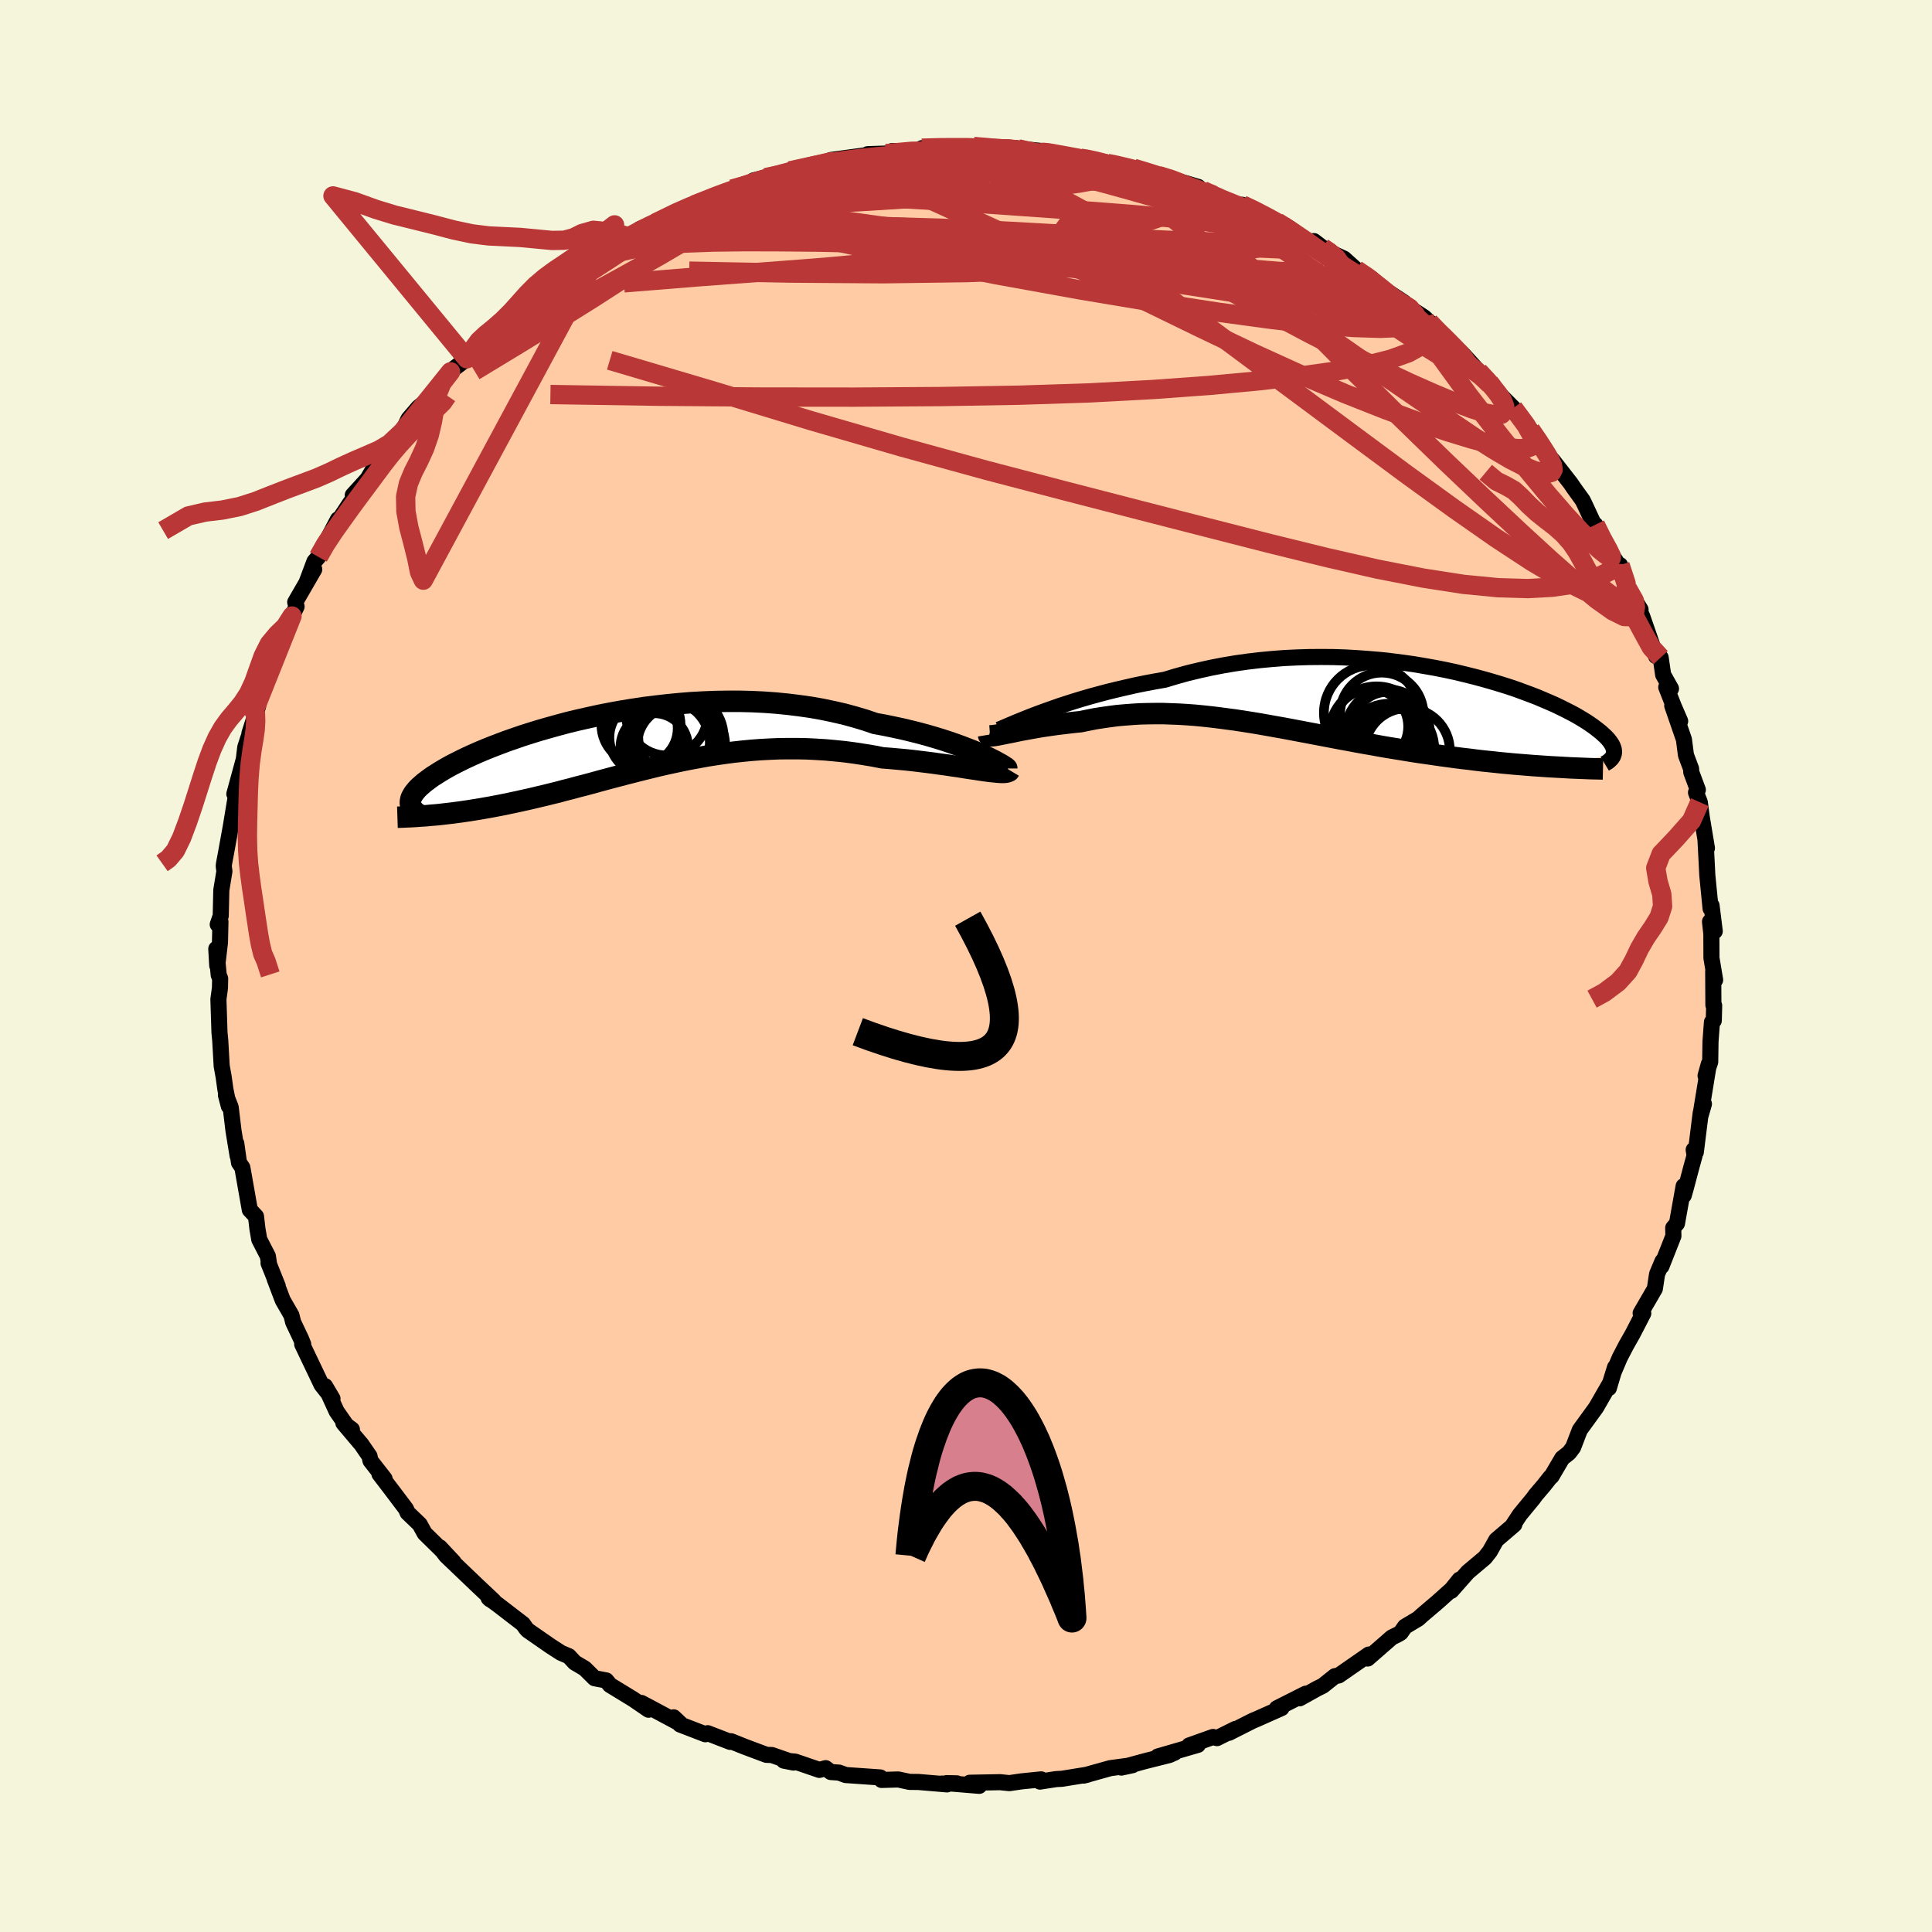 
  <svg viewBox="-100 -100 200 200" xmlns="http://www.w3.org/2000/svg" width="500" height="500" id="face-svg">
    <defs>
      <clipPath id="leftEyeClipPath">
        <polyline points="37.26,1.41 36.76,1.18 36.21,0.95 35.62,0.72 35,0.48 34.34,0.24 33.64,0 32.91,-0.24 32.15,-0.47 31.36,-0.7 30.54,-0.92 29.7,-1.13 28.82,-1.34 27.93,-1.53 27.01,-1.72 26.07,-1.89 25.04,-2.24 23.97,-2.56 22.87,-2.86 21.74,-3.12 20.59,-3.36 19.41,-3.57 18.21,-3.74 17,-3.89 15.77,-4.01 14.53,-4.1 13.28,-4.16 12.03,-4.19 10.77,-4.19 9.51,-4.17 8.25,-4.12 7,-4.05 5.76,-3.95 4.53,-3.83 3.31,-3.69 2.11,-3.54 0.92,-3.36 -0.24,-3.17 -1.39,-2.96 -2.51,-2.74 -3.6,-2.5 -4.67,-2.26 -5.71,-2.01 -6.72,-1.74 -7.69,-1.47 -8.64,-1.2 -9.55,-0.92 -10.43,-0.64 -11.27,-0.35 -12.08,-0.07 -12.85,0.22 -13.58,0.5 -14.28,0.78 -14.95,1.06 -15.58,1.34 -16.17,1.61 -16.73,1.88 -17.25,2.14 -17.74,2.39 -18.2,2.64 -18.63,2.89 -19.03,3.13 -19.39,3.36 -19.74,3.58 -20.05,3.8 -20.34,4.02 -20.61,4.22 -20.85,4.43 -21.07,4.62 -21.27,4.81 -21.44,5 -21.59,5.18 -21.72,5.35 -21.82,5.52 -21.91,5.68 -21.98,5.83 -22.02,5.98 -22.05,6.13 -22.06,6.27 -22.06,6.41 -19.88,7.6 -19.48,7.57 -19.06,7.53 -18.64,7.48 -18.21,7.43 -17.76,7.38 -17.31,7.32 -16.85,7.26 -16.38,7.19 -15.9,7.12 -15.41,7.04 -14.91,6.96 -14.4,6.87 -13.88,6.78 -13.35,6.68 -12.82,6.58 -12.27,6.47 -11.7,6.35 -11.13,6.23 -10.54,6.1 -9.95,5.97 -9.34,5.83 -8.72,5.68 -8.08,5.53 -7.44,5.37 -6.78,5.21 -6.12,5.03 -5.44,4.86 -4.75,4.67 -4.04,4.49 -3.33,4.3 -2.61,4.1 -1.87,3.9 -1.12,3.7 -0.36,3.5 0.41,3.3 1.19,3.1 1.98,2.9 2.79,2.7 3.6,2.5 4.43,2.31 5.27,2.13 6.11,1.95 6.97,1.78 7.84,1.62 8.72,1.46 9.61,1.32 10.51,1.19 11.42,1.07 12.34,0.97 13.27,0.88 14.21,0.81 15.15,0.76 16.1,0.72 17.06,0.71 18.02,0.71 18.99,0.73 19.97,0.78 20.95,0.84 21.93,0.93 22.91,1.03 23.89,1.16 24.87,1.31 25.84,1.47 26.81,1.66 27.6,1.72 28.38,1.79 29.15,1.86 29.9,1.94 30.65,2.03 31.38,2.12 32.09,2.21 32.79,2.31 33.47,2.4 34.13,2.5 34.76,2.59 35.37,2.69 35.96,2.78 36.51,2.86 37.03,2.94" />
      </clipPath>
      <clipPath id="rightEyeClipPath">
        <polyline points="-33.79,1.44 -33.13,1.2 -32.42,0.95 -31.69,0.69 -30.92,0.44 -30.11,0.18 -29.28,-0.07 -28.42,-0.32 -27.54,-0.56 -26.63,-0.8 -25.69,-1.03 -24.74,-1.25 -23.77,-1.47 -22.78,-1.67 -21.77,-1.86 -20.75,-2.04 -19.59,-2.39 -18.4,-2.72 -17.19,-3.01 -15.97,-3.28 -14.73,-3.52 -13.48,-3.73 -12.22,-3.91 -10.95,-4.06 -9.68,-4.18 -8.4,-4.28 -7.13,-4.34 -5.86,-4.38 -4.6,-4.39 -3.34,-4.38 -2.1,-4.34 -0.87,-4.27 0.35,-4.18 1.55,-4.08 2.72,-3.95 3.88,-3.8 5.02,-3.64 6.13,-3.45 7.21,-3.26 8.27,-3.05 9.3,-2.83 10.29,-2.59 11.26,-2.35 12.19,-2.1 13.1,-1.84 13.97,-1.58 14.8,-1.32 15.6,-1.05 16.36,-0.77 17.09,-0.5 17.79,-0.23 18.45,0.05 19.08,0.32 19.67,0.58 20.23,0.85 20.75,1.11 21.24,1.36 21.71,1.61 22.14,1.86 22.54,2.1 22.91,2.33 23.25,2.56 23.57,2.78 23.86,3 24.13,3.21 24.38,3.41 24.6,3.61 24.81,3.8 24.99,3.98 25.15,4.16 25.29,4.34 25.41,4.51 25.51,4.67 25.59,4.82 25.65,4.98 25.7,5.12 25.72,5.26 25.74,5.4 25.73,5.53 25.71,5.65 19.64,7 19.07,6.97 18.5,6.93 17.92,6.89 17.32,6.85 16.71,6.8 16.09,6.75 15.46,6.7 14.82,6.64 14.17,6.58 13.51,6.51 12.84,6.44 12.16,6.37 11.47,6.29 10.78,6.2 10.07,6.12 9.35,6.03 8.62,5.93 7.87,5.83 7.12,5.72 6.36,5.61 5.58,5.5 4.8,5.38 4.01,5.25 3.21,5.12 2.4,4.99 1.59,4.85 0.77,4.7 -0.05,4.56 -0.88,4.41 -1.71,4.25 -2.55,4.1 -3.39,3.94 -4.23,3.78 -5.07,3.62 -5.91,3.46 -6.76,3.3 -7.6,3.14 -8.45,2.98 -9.3,2.83 -10.14,2.68 -10.98,2.53 -11.83,2.39 -12.67,2.26 -13.51,2.13 -14.35,2.02 -15.18,1.91 -16.01,1.81 -16.84,1.72 -17.67,1.64 -18.49,1.58 -19.31,1.53 -20.13,1.5 -20.94,1.47 -21.74,1.47 -22.55,1.48 -23.34,1.5 -24.14,1.55 -24.92,1.61 -25.71,1.68 -26.48,1.78 -27.25,1.89 -28.01,2.01 -28.76,2.16 -29.5,2.31 -30.11,2.37 -30.72,2.44 -31.31,2.51 -31.89,2.58 -32.46,2.66 -33.01,2.74 -33.55,2.82 -34.07,2.91 -34.58,3 -35.06,3.09 -35.52,3.17 -35.97,3.26 -36.39,3.35 -36.78,3.43 -37.15,3.5" />
      </clipPath>
      <filter id="fuzzy">
        <feTurbulence id="turbulence" baseFrequency="0.05" numOctaves="3" type="noise" result="noise" />
        <feDisplacementMap in="SourceGraphic" in2="noise" scale="2" />
      </filter>
      <linearGradient id="rainbowGradient" x1="0%" y1="0%" x2="100%" y2="0%">
        <stop offset="0%" style="stop-color: rgb(128, 128, 128); stop-opacity: 1" />
        <stop offset="50%" style="stop-color: rgb(50, 205, 50); stop-opacity: 1" />
        <stop offset="100%" style="stop-color: rgb(220, 20, 60); stop-opacity: 1" />
      </linearGradient>
    </defs>
    <rect x="-100" y="-100" width="100%" height="100%" fill="rgb(245, 245, 220)" />
    <polyline id="faceContour" points="77.55,1.44 77.35,0.54 77.37,4.04 77.45,4.1 77.41,5.65 77.22,5.81 77.07,7.84 77.04,9.93 76.56,11.36 76.9,10.14 76.01,15.59 76.39,14.28 76.06,15.18 75.55,19.27 75.33,19.03 75.42,19.63 75.08,20.86 74.48,23.12 74.3,23.75 74.29,22.79 73.6,26.65 73.21,27.11 73.23,27.95 71.99,31.09 72.1,30.56 71.54,31.89 71.31,33.41 69.84,35.94 70.11,35.96 69.01,38.09 68.34,39.27 67.68,40.54 67,42.14 66.55,43.69 67.19,41.54 66.68,43.18 65.23,45.7 65.18,45.77 63.54,48.03 62.85,49.83 62.43,50.39 61.72,50.95 60.61,52.84 60.49,52.92 59.82,53.77 58.96,54.78 58.7,55.14 57.34,56.79 56.55,57.99 56.76,57.82 54.89,59.42 54.23,60.6 53.71,61.26 51.95,62.74 50.24,64.68 51.09,63.52 50.27,64.54 48.76,65.89 47.24,67.18 46.81,67.57 45.44,68.39 45.01,69.01 44.74,69.18 44.09,69.5 41.58,71.69 41.7,71.28 38.59,73.44 38.18,73.52 36.94,74.51 36.37,74.79 34.54,75.81 35.17,75.33 32.18,76.84 32.66,76.82 30.1,77.96 29.71,78.12 27.22,79.38 27.89,78.98 25.98,79.93 25.57,79.81 23.1,80.69 24,80.63 19.86,81.83 21.61,81.43 21.05,81.68 18.54,82.31 16.08,82.98 17.24,82.73 14.93,83.04 12.18,83.81 12.59,83.71 9.93,84.14 9.34,84.17 7.66,84.43 7.78,84.2 5.72,84.41 4.49,84.59 3.52,84.49 0.39,84.55 1.37,84.87 -2.01,84.59 -0.95,84.61 -2.54,84.64 -1.96,84.72 -4.92,84.47 -5.85,84.46 -7.01,84.21 -8.74,84.26 -8.87,84 -12.46,83.75 -13.14,83.5 -14,83.44 -14.53,83.04 -15.18,83.22 -17.69,82.36 -18.86,82.26 -17.85,82.46 -20.1,81.68 -20.66,81.66 -22.88,80.83 -24.33,80.25 -24.41,80.32 -26.74,79.42 -26.98,79.53 -29.6,78.52 -30.26,77.78 -29.54,78.46 -32.58,76.83 -33.6,76.29 -32.86,76.99 -34.44,75.91 -36.86,74.43 -37.24,73.96 -38.45,73.73 -39.47,72.72 -40.5,72.11 -41.11,71.45 -41.93,71.1 -43.03,70.39 -45.35,68.78 -45.53,68.59 -45.86,68.12 -48.42,66.15 -49.42,65.42 -49.26,65.57 -48.89,65.73 -50.62,64.1 -53.82,61.04 -54.47,60.18 -53.04,61.71 -54.44,60.3 -56.04,58.73 -56.55,57.8 -57.81,56.59 -57.97,56.21 -59.6,54.05 -60.72,52.59 -60.19,53.08 -61.65,51.21 -61.75,50.74 -62.59,49.52 -64.45,47.32 -63.57,47.98 -64.14,47.56 -65.15,46.11 -66.35,43.49 -65.58,44.79 -66.71,43.36 -68.72,39.15 -68.61,39.16 -68.83,38.61 -69.65,36.88 -69.83,36.16 -70.73,34.6 -71.57,32.38 -71.25,33.13 -72.2,30.76 -72.16,30.76 -72.27,30.04 -73.16,28.31 -73.35,27.21 -73.5,25.92 -74.14,25.24 -74.91,20.87 -75.26,20.36 -75.54,18.37 -75.4,19.66 -75.83,17.04 -76.12,14.62 -76.61,13.37 -76.31,14.51 -76.67,12.76 -76.85,11.46 -77.05,10.36 -77.2,7.72 -77.28,6.88 -77.39,3.44 -77.23,2.28 -77.21,1.3 -77.36,0.93 -77.61,-1.77 -77.51,-0.04 -77.23,-2.44 -77.18,-4.58 -77.46,-4.3 -77.15,-5.2 -77.09,-7.85 -76.77,-9.8 -76.84,-10.35 -76.8,-10.65 -76.61,-11.66 -76.11,-14.42 -75.64,-17.26 -75.29,-18.45 -75.74,-17.81 -74.76,-21.4 -74.61,-22.64 -74.32,-23.54 -73.45,-25.89 -74.18,-24.08 -73.28,-26.9 -73.71,-26.36 -72.98,-27.86 -72.56,-29.67 -71.93,-31.83 -71.15,-33.56 -70.67,-33.93 -70.54,-34.78 -69.77,-36.23 -69.3,-37.21 -69.44,-37.66 -67.47,-41.06 -68.26,-39.71 -67.45,-41.87 -67.04,-42.35 -66.56,-43.28 -65.02,-46.23 -65.08,-45.92 -63.75,-47.93 -62.79,-49.2 -63.48,-48.74 -61.95,-50.42 -60.88,-52.25 -60.17,-53.51 -60.27,-53.16 -58.34,-55.31 -57.72,-56.62 -56.69,-57.82 -55.78,-58.56 -55.06,-59.5 -54.64,-60.08 -53.36,-61.51 -53.64,-61.37 -51.67,-62.86 -51,-63.6 -49.31,-65.19 -50.4,-64.54 -48.93,-65.53 -46.57,-67.58 -46.47,-67.55 -45.33,-68.4 -44.97,-69 -44,-69.85 -42.58,-71 -40.57,-71.97 -39.35,-73.04 -39.58,-72.76 -39.23,-73.18 -38.56,-73.21 -35.73,-75.35 -34.73,-75.44 -33.12,-76.38 -33.76,-76.29 -32.32,-76.87 -32.15,-76.92 -29.2,-78.38 -27.57,-79.09 -28.12,-78.79 -27.28,-79.1 -25.51,-79.9 -24.2,-80.42 -23.43,-80.53 -20.74,-81.61 -22,-81.32 -18.77,-82.13 -17.82,-82.49 -18.23,-82.31 -14.38,-83.23 -14.09,-83.14 -13.97,-83.44 -10.29,-83.94 -10.17,-84.04 -7.76,-84.12 -7.66,-84.36 -5.6,-84.37 -8.27,-84.1 -4.4,-84.49 -4.57,-84.66 -2.81,-84.77 -0.04,-84.64 0.1,-84.84 0.79,-84.84 4.1,-84.44 5.29,-84.65 4.08,-84.74 7.78,-84.13 8.57,-84.25 6.47,-84.51 8.74,-84.27 11.85,-83.62 11.47,-83.77 14.63,-83.08 14.84,-83.09 17.02,-82.56 15.6,-82.81 17.35,-82.58 18.55,-82.24 19.9,-81.83 21.45,-81.37 22.74,-81.04 24.04,-80.65 24.06,-80.35 25.88,-79.6 25.58,-79.87 29.4,-78.3 28.6,-78.8 29.46,-78.45 32.22,-77 32.81,-76.64 33.42,-76.42 35.41,-74.98 36.02,-75.04 36.92,-74.35 37.31,-74.06 39.14,-73.22 40.4,-72.08 42.02,-71.14 41.24,-71.38 45.35,-68.69 45.83,-68.11 44.07,-69.33 47.43,-67.15 47.95,-66.66 48.07,-66.58 48.33,-66.1 50.44,-64.17 51.16,-63.61 51.51,-63.26 53.02,-61.6 54.17,-60.39 54.23,-60.2 55.27,-59.15 57.04,-57.38 56.66,-57.76 58.45,-55.51 59.47,-54.05 60.48,-52.59 60.13,-53.01 60.75,-52.33 62.61,-49.94 62.9,-49.51 63.83,-48.22 64,-47.88 65.08,-45.56 65.15,-45.68 65.49,-44.64 67.46,-41.64 67.76,-41.05 67.56,-40.76 67.71,-41.5 68.5,-39.04 69.83,-36.9 69.45,-37.41 70,-36.2 71.43,-32.08 71.91,-31.93 72.17,-30.15 72.98,-28.71 72.49,-28.86 73.28,-26.85 73.93,-25.35 73.11,-26.95 74.32,-23.45 74.53,-21.83 75.06,-20.42 75.08,-20.06 75.76,-18.24 75.57,-17.96 75.96,-16.96 76.17,-15.39 76.7,-12.2 76.55,-13.11 76.68,-10.62 76.74,-9.4 77.08,-5.95 77.18,-6.26 77.51,-3.6 77.02,-4.59 77.16,-3.32 77.17,-0.82 77.55,1.44 77.35,0.54" fill="rgb(255, 203, 164)" stroke="black" stroke-width="1.667" stroke-linejoin="round" filter="url(#fuzzy)" />
    <g transform="translate(41.35 -27.6)">
      <polyline id="rightCountour" points="-33.79,1.44 -33.13,1.2 -32.42,0.95 -31.69,0.69 -30.92,0.44 -30.11,0.18 -29.28,-0.07 -28.42,-0.32 -27.54,-0.56 -26.63,-0.8 -25.69,-1.03 -24.74,-1.25 -23.77,-1.47 -22.78,-1.67 -21.77,-1.86 -20.75,-2.04 -19.59,-2.39 -18.4,-2.72 -17.19,-3.01 -15.97,-3.28 -14.73,-3.52 -13.48,-3.73 -12.22,-3.91 -10.95,-4.06 -9.68,-4.18 -8.4,-4.28 -7.13,-4.34 -5.86,-4.38 -4.6,-4.39 -3.34,-4.38 -2.1,-4.34 -0.87,-4.27 0.35,-4.18 1.55,-4.08 2.72,-3.95 3.88,-3.8 5.02,-3.64 6.13,-3.45 7.21,-3.26 8.27,-3.05 9.3,-2.83 10.29,-2.59 11.26,-2.35 12.19,-2.1 13.1,-1.84 13.97,-1.58 14.8,-1.32 15.6,-1.05 16.36,-0.77 17.09,-0.5 17.79,-0.23 18.45,0.05 19.08,0.32 19.67,0.58 20.23,0.85 20.75,1.11 21.24,1.36 21.71,1.61 22.14,1.86 22.54,2.1 22.91,2.33 23.25,2.56 23.57,2.78 23.86,3 24.13,3.21 24.38,3.41 24.6,3.61 24.81,3.8 24.99,3.98 25.15,4.16 25.29,4.34 25.41,4.51 25.51,4.67 25.59,4.82 25.65,4.98 25.7,5.12 25.72,5.26 25.74,5.4 25.73,5.53 25.71,5.65 19.64,7 19.07,6.97 18.5,6.93 17.92,6.89 17.32,6.85 16.71,6.8 16.09,6.75 15.46,6.7 14.82,6.64 14.17,6.58 13.51,6.51 12.84,6.44 12.16,6.37 11.47,6.29 10.78,6.2 10.07,6.12 9.35,6.03 8.62,5.93 7.87,5.83 7.12,5.72 6.36,5.61 5.58,5.5 4.8,5.38 4.01,5.25 3.21,5.12 2.4,4.99 1.59,4.85 0.77,4.7 -0.05,4.56 -0.88,4.41 -1.71,4.25 -2.55,4.1 -3.39,3.94 -4.23,3.78 -5.07,3.62 -5.91,3.46 -6.76,3.3 -7.6,3.14 -8.45,2.98 -9.3,2.83 -10.14,2.68 -10.98,2.53 -11.83,2.39 -12.67,2.26 -13.51,2.13 -14.35,2.02 -15.18,1.91 -16.01,1.81 -16.84,1.72 -17.67,1.64 -18.49,1.58 -19.31,1.53 -20.13,1.5 -20.94,1.47 -21.74,1.47 -22.55,1.48 -23.34,1.5 -24.14,1.55 -24.92,1.61 -25.71,1.68 -26.48,1.78 -27.25,1.89 -28.01,2.01 -28.76,2.16 -29.5,2.31 -30.11,2.37 -30.72,2.44 -31.31,2.51 -31.89,2.58 -32.46,2.66 -33.01,2.74 -33.55,2.82 -34.07,2.91 -34.58,3 -35.06,3.09 -35.52,3.17 -35.97,3.26 -36.39,3.35 -36.78,3.43 -37.15,3.5" fill="white" stroke="white" stroke-width="0" stroke-linejoin="round" filter="url(#fuzzy)" />
    </g>
    <g transform="translate(-35.46 -23.21)">
      <polyline id="leftCountour" points="37.26,1.41 36.76,1.18 36.21,0.95 35.62,0.72 35,0.48 34.34,0.24 33.64,0 32.91,-0.24 32.15,-0.47 31.36,-0.7 30.54,-0.92 29.7,-1.13 28.82,-1.34 27.93,-1.53 27.01,-1.72 26.07,-1.89 25.04,-2.24 23.97,-2.56 22.87,-2.86 21.74,-3.12 20.59,-3.36 19.41,-3.57 18.21,-3.74 17,-3.89 15.77,-4.01 14.53,-4.1 13.28,-4.16 12.03,-4.19 10.77,-4.19 9.51,-4.17 8.25,-4.12 7,-4.05 5.76,-3.95 4.53,-3.83 3.31,-3.69 2.11,-3.54 0.92,-3.36 -0.24,-3.17 -1.39,-2.96 -2.51,-2.74 -3.6,-2.5 -4.67,-2.26 -5.71,-2.01 -6.72,-1.74 -7.69,-1.47 -8.64,-1.2 -9.55,-0.92 -10.43,-0.64 -11.27,-0.35 -12.08,-0.07 -12.85,0.22 -13.58,0.5 -14.28,0.78 -14.95,1.06 -15.58,1.34 -16.17,1.61 -16.73,1.88 -17.25,2.14 -17.74,2.39 -18.2,2.64 -18.63,2.89 -19.03,3.13 -19.39,3.36 -19.74,3.58 -20.05,3.8 -20.34,4.02 -20.61,4.22 -20.85,4.43 -21.07,4.62 -21.27,4.81 -21.44,5 -21.59,5.18 -21.72,5.35 -21.82,5.52 -21.91,5.68 -21.98,5.83 -22.02,5.98 -22.05,6.13 -22.06,6.27 -22.06,6.41 -19.88,7.6 -19.48,7.57 -19.06,7.53 -18.64,7.48 -18.21,7.43 -17.76,7.38 -17.31,7.32 -16.85,7.26 -16.38,7.19 -15.9,7.12 -15.41,7.04 -14.91,6.96 -14.4,6.87 -13.88,6.78 -13.35,6.68 -12.82,6.58 -12.27,6.47 -11.7,6.35 -11.13,6.23 -10.54,6.1 -9.95,5.97 -9.34,5.83 -8.72,5.68 -8.08,5.53 -7.44,5.37 -6.78,5.21 -6.12,5.03 -5.44,4.86 -4.75,4.67 -4.04,4.49 -3.33,4.3 -2.61,4.1 -1.87,3.9 -1.12,3.7 -0.36,3.5 0.41,3.3 1.19,3.1 1.98,2.9 2.79,2.7 3.6,2.5 4.43,2.31 5.27,2.13 6.11,1.95 6.97,1.78 7.84,1.62 8.72,1.46 9.61,1.32 10.51,1.19 11.42,1.07 12.34,0.97 13.27,0.88 14.21,0.81 15.15,0.76 16.1,0.72 17.06,0.71 18.02,0.71 18.99,0.73 19.97,0.78 20.95,0.84 21.93,0.93 22.91,1.03 23.89,1.16 24.87,1.31 25.84,1.47 26.81,1.66 27.6,1.72 28.38,1.79 29.15,1.86 29.9,1.94 30.65,2.03 31.38,2.12 32.09,2.21 32.79,2.31 33.47,2.4 34.13,2.5 34.76,2.59 35.37,2.69 35.96,2.78 36.51,2.86 37.03,2.94" fill="white" stroke="white" stroke-width="0" stroke-linejoin="round" filter="url(#fuzzy)" />
    </g>
    <g transform="translate(41.35 -27.6)">
      <polyline id="rightUpper" points="-37.98,3.14 -37.79,3.07 -37.55,2.97 -37.25,2.84 -36.9,2.69 -36.5,2.52 -36.05,2.33 -35.55,2.13 -35.01,1.91 -34.42,1.68 -33.79,1.44 -33.13,1.2 -32.42,0.95 -31.69,0.69 -30.92,0.44 -30.11,0.18 -29.28,-0.07 -28.42,-0.32 -27.54,-0.56 -26.63,-0.8 -25.69,-1.03 -24.74,-1.25 -23.77,-1.47 -22.78,-1.67 -21.77,-1.86 -20.75,-2.04 -19.59,-2.39 -18.4,-2.72 -17.19,-3.01 -15.97,-3.28 -14.73,-3.52 -13.48,-3.73 -12.22,-3.91 -10.95,-4.06 -9.68,-4.18 -8.4,-4.28 -7.13,-4.34 -5.86,-4.38 -4.6,-4.39 -3.34,-4.38 -2.1,-4.34 -0.87,-4.27 0.35,-4.18 1.55,-4.08 2.72,-3.95 3.88,-3.8 5.02,-3.64 6.13,-3.45 7.21,-3.26 8.27,-3.05 9.3,-2.83 10.29,-2.59 11.26,-2.35 12.19,-2.1 13.1,-1.84 13.97,-1.58 14.8,-1.32 15.6,-1.05 16.36,-0.77 17.09,-0.5 17.79,-0.23 18.45,0.05 19.08,0.32 19.67,0.58 20.23,0.85 20.75,1.11 21.24,1.36 21.71,1.61 22.14,1.86 22.54,2.1 22.91,2.33 23.25,2.56 23.57,2.78 23.86,3 24.13,3.21 24.38,3.41 24.6,3.61 24.81,3.8 24.99,3.98 25.15,4.16 25.29,4.34 25.41,4.51 25.51,4.67 25.59,4.82 25.65,4.98 25.7,5.12 25.72,5.26 25.74,5.4 25.73,5.53 25.71,5.65 25.67,5.77 25.63,5.89 25.56,6 25.49,6.1 25.4,6.2 25.29,6.3 25.18,6.4 25.06,6.49 24.92,6.57 24.77,6.66" fill="none" stroke="black" stroke-width="1.667" stroke-linejoin="round" filter="url(#fuzzy)" />
      <polyline id="rightLower" points="-39.02,3.66 -39.01,3.72 -38.96,3.76 -38.86,3.78 -38.72,3.77 -38.55,3.76 -38.33,3.73 -38.08,3.69 -37.8,3.63 -37.49,3.57 -37.15,3.5 -36.78,3.43 -36.39,3.35 -35.97,3.26 -35.52,3.17 -35.06,3.09 -34.58,3 -34.07,2.91 -33.55,2.82 -33.01,2.74 -32.46,2.66 -31.89,2.58 -31.31,2.51 -30.72,2.44 -30.11,2.37 -29.5,2.31 -28.76,2.16 -28.01,2.01 -27.25,1.89 -26.48,1.78 -25.71,1.68 -24.92,1.61 -24.14,1.55 -23.34,1.5 -22.55,1.48 -21.74,1.47 -20.94,1.47 -20.13,1.5 -19.31,1.53 -18.49,1.58 -17.67,1.64 -16.84,1.72 -16.01,1.81 -15.18,1.91 -14.35,2.02 -13.51,2.13 -12.67,2.26 -11.83,2.39 -10.98,2.53 -10.14,2.68 -9.3,2.83 -8.45,2.98 -7.6,3.14 -6.76,3.3 -5.91,3.46 -5.07,3.62 -4.23,3.78 -3.39,3.94 -2.55,4.1 -1.71,4.25 -0.88,4.41 -0.05,4.56 0.77,4.7 1.59,4.85 2.4,4.99 3.21,5.12 4.01,5.25 4.8,5.38 5.58,5.5 6.36,5.61 7.12,5.72 7.87,5.83 8.62,5.93 9.35,6.03 10.07,6.12 10.78,6.2 11.47,6.29 12.16,6.37 12.84,6.44 13.51,6.51 14.17,6.58 14.82,6.64 15.46,6.7 16.09,6.75 16.71,6.8 17.32,6.85 17.92,6.89 18.5,6.93 19.07,6.97 19.64,7 20.19,7.03 20.72,7.06 21.25,7.09 21.76,7.11 22.26,7.13 22.75,7.15 23.23,7.17 23.69,7.18 24.15,7.19 24.59,7.2" fill="none" stroke="black" stroke-width="2.222" stroke-linejoin="round" filter="url(#fuzzy)" />
      <circle r="4.87" cx="1.151" cy="3.525" stroke="black" fill="none" stroke-width="1.0" filter="url(#fuzzy)" clip-path="url(#rightEyeClipPath)" /><circle r="4.662" cx="2.461" cy="5.11" stroke="black" fill="none" stroke-width="1.0" filter="url(#fuzzy)" clip-path="url(#rightEyeClipPath)" /><circle r="3.366" cx="2.596" cy="4.13" stroke="black" fill="none" stroke-width="1.0" filter="url(#fuzzy)" clip-path="url(#rightEyeClipPath)" /><circle r="3.88" cx="0.546" cy="2.82" stroke="black" fill="none" stroke-width="1.0" filter="url(#fuzzy)" clip-path="url(#rightEyeClipPath)" /><circle r="4.318" cx="1.686" cy="1.545" stroke="black" fill="none" stroke-width="1.0" filter="url(#fuzzy)" clip-path="url(#rightEyeClipPath)" /><circle r="4.914" cx="0.616" cy="1.39" stroke="black" fill="none" stroke-width="1.0" filter="url(#fuzzy)" clip-path="url(#rightEyeClipPath)" /><circle r="4.41" cx="4.331" cy="5.315" stroke="black" fill="none" stroke-width="1.0" filter="url(#fuzzy)" clip-path="url(#rightEyeClipPath)" /><circle r="4.344" cx="2.311" cy="3.31" stroke="black" fill="none" stroke-width="1.0" filter="url(#fuzzy)" clip-path="url(#rightEyeClipPath)" /><circle r="3.108" cx="3.036" cy="4.06" stroke="black" fill="none" stroke-width="1.0" filter="url(#fuzzy)" clip-path="url(#rightEyeClipPath)" /><circle r="3.528" cx="2.261" cy="2.755" stroke="black" fill="none" stroke-width="1.0" filter="url(#fuzzy)" clip-path="url(#rightEyeClipPath)" />
      </g>
    <g transform="translate(-35.46 -23.21)">
      <polyline id="leftUpper" points="39.68,2.76 39.68,2.74 39.62,2.68 39.5,2.6 39.33,2.49 39.11,2.35 38.83,2.2 38.51,2.02 38.14,1.83 37.72,1.62 37.26,1.41 36.76,1.18 36.21,0.95 35.62,0.72 35,0.48 34.34,0.24 33.64,0 32.91,-0.24 32.15,-0.47 31.36,-0.7 30.54,-0.92 29.7,-1.13 28.82,-1.34 27.93,-1.53 27.01,-1.72 26.07,-1.89 25.04,-2.24 23.97,-2.56 22.87,-2.86 21.74,-3.12 20.59,-3.36 19.41,-3.57 18.21,-3.74 17,-3.89 15.77,-4.01 14.53,-4.1 13.28,-4.16 12.03,-4.19 10.77,-4.19 9.51,-4.17 8.25,-4.12 7,-4.05 5.76,-3.95 4.53,-3.83 3.31,-3.69 2.11,-3.54 0.92,-3.36 -0.24,-3.17 -1.39,-2.96 -2.51,-2.74 -3.6,-2.5 -4.67,-2.26 -5.71,-2.01 -6.72,-1.74 -7.69,-1.47 -8.64,-1.2 -9.55,-0.92 -10.43,-0.64 -11.27,-0.35 -12.08,-0.07 -12.85,0.22 -13.58,0.5 -14.28,0.78 -14.95,1.06 -15.58,1.34 -16.17,1.61 -16.73,1.88 -17.25,2.14 -17.74,2.39 -18.2,2.64 -18.63,2.89 -19.03,3.13 -19.39,3.36 -19.74,3.58 -20.05,3.8 -20.34,4.02 -20.61,4.22 -20.85,4.43 -21.07,4.62 -21.27,4.81 -21.44,5 -21.59,5.18 -21.72,5.35 -21.82,5.52 -21.91,5.68 -21.98,5.83 -22.02,5.98 -22.05,6.13 -22.06,6.27 -22.06,6.41 -22.03,6.54 -21.99,6.67 -21.94,6.79 -21.87,6.91 -21.78,7.02 -21.68,7.13 -21.57,7.24 -21.45,7.34 -21.31,7.44 -21.16,7.54" fill="none" stroke="black" stroke-width="2.222" stroke-linejoin="round" filter="url(#fuzzy)" />
      <polyline id="leftLower" points="39.98,2.94 39.92,3.04 39.79,3.1 39.61,3.15 39.38,3.17 39.1,3.17 38.77,3.15 38.39,3.11 37.98,3.07 37.52,3.01 37.03,2.94 36.51,2.86 35.96,2.78 35.37,2.69 34.76,2.59 34.13,2.5 33.47,2.4 32.79,2.31 32.09,2.21 31.38,2.12 30.65,2.03 29.9,1.94 29.15,1.86 28.38,1.79 27.6,1.72 26.81,1.66 25.84,1.47 24.87,1.31 23.89,1.16 22.91,1.03 21.93,0.93 20.95,0.84 19.97,0.78 18.99,0.73 18.02,0.71 17.06,0.71 16.1,0.72 15.15,0.76 14.21,0.81 13.27,0.88 12.34,0.97 11.42,1.07 10.51,1.19 9.61,1.32 8.72,1.46 7.84,1.62 6.97,1.78 6.11,1.95 5.27,2.13 4.43,2.31 3.6,2.5 2.79,2.7 1.98,2.9 1.19,3.1 0.41,3.3 -0.36,3.5 -1.12,3.7 -1.87,3.9 -2.61,4.1 -3.33,4.3 -4.04,4.49 -4.75,4.67 -5.44,4.86 -6.12,5.03 -6.78,5.21 -7.44,5.37 -8.08,5.53 -8.72,5.68 -9.34,5.83 -9.95,5.97 -10.54,6.1 -11.13,6.23 -11.7,6.35 -12.27,6.47 -12.82,6.58 -13.35,6.68 -13.88,6.78 -14.4,6.87 -14.91,6.96 -15.41,7.04 -15.9,7.12 -16.38,7.19 -16.85,7.26 -17.31,7.32 -17.76,7.38 -18.21,7.43 -18.64,7.48 -19.06,7.53 -19.48,7.57 -19.88,7.6 -20.28,7.64 -20.66,7.67 -21.04,7.69 -21.4,7.72 -21.76,7.74 -22.1,7.76 -22.44,7.77 -22.77,7.79 -23.09,7.8 -23.4,7.81" fill="none" stroke="black" stroke-width="2.222" stroke-linejoin="round" filter="url(#fuzzy)" />
      <circle r="4.086" cx="5.509" cy="0.323" stroke="black" fill="none" stroke-width="1.0" filter="url(#fuzzy)" clip-path="url(#leftEyeClipPath)" /><circle r="4.22" cx="4.494" cy="-2.802" stroke="black" fill="none" stroke-width="1.0" filter="url(#fuzzy)" clip-path="url(#leftEyeClipPath)" /><circle r="4.872" cx="5.654" cy="0.398" stroke="black" fill="none" stroke-width="1.0" filter="url(#fuzzy)" clip-path="url(#leftEyeClipPath)" /><circle r="3.768" cx="1.849" cy="-1.392" stroke="black" fill="none" stroke-width="1.0" filter="url(#fuzzy)" clip-path="url(#leftEyeClipPath)" /><circle r="4.414" cx="5.944" cy="-0.557" stroke="black" fill="none" stroke-width="1.0" filter="url(#fuzzy)" clip-path="url(#leftEyeClipPath)" /><circle r="4.53" cx="5.434" cy="-0.247" stroke="black" fill="none" stroke-width="1.0" filter="url(#fuzzy)" clip-path="url(#leftEyeClipPath)" /><circle r="4.33" cx="4.614" cy="0.088" stroke="black" fill="none" stroke-width="1.0" filter="url(#fuzzy)" clip-path="url(#leftEyeClipPath)" /><circle r="4.096" cx="1.814" cy="-1.762" stroke="black" fill="none" stroke-width="1.0" filter="url(#fuzzy)" clip-path="url(#leftEyeClipPath)" /><circle r="3.496" cx="3.189" cy="0.538" stroke="black" fill="none" stroke-width="1.0" filter="url(#fuzzy)" clip-path="url(#leftEyeClipPath)" /><circle r="3.786" cx="2.329" cy="-0.442" stroke="black" fill="none" stroke-width="1.0" filter="url(#fuzzy)" clip-path="url(#leftEyeClipPath)" />
    </g>
    <g id="hairs">
      <polyline points="56.66,-57.76 57.98,-55.97 58.64,-54.8 58.77,-54.14 58.54,-53.78 58.02,-53.59 57.2,-53.55 56.01,-53.67 54.4,-53.99 52.33,-54.55 49.79,-55.33 46.77,-56.36 43.27,-57.65 39.28,-59.23 34.8,-61.14 29.83,-63.4 24.38,-66 18.4,-68.91 11.81,-72.11 4.43,-75.61 -3.94,-79.43" fill="none" stroke="rgb(185, 55, 55)" stroke-width="2" stroke-linejoin="round" filter="url(#fuzzy)" /><polyline points="-4.57,-84.66 -2.77,-84.71 -1.23,-84.72 0.05,-84.72 1.18,-84.68 2.18,-84.62 2.96,-84.55 3.46,-84.45 3.65,-84.34 3.55,-84.2 3.16,-84.02 2.53,-83.81 1.63,-83.54 0.42,-83.23 -1.18,-82.89 -3.26,-82.52 -5.85,-82.12 -8.98,-81.69 -12.64,-81.21 -16.83,-80.65 -21.64,-79.98" fill="none" stroke="rgb(185, 55, 55)" stroke-width="2" stroke-linejoin="round" filter="url(#fuzzy)" /><polyline points="-35.73,-75.35 -34.54,-75.59 -33.16,-75.81 -31.5,-75.93 -29.39,-76 -26.83,-76.02 -23.9,-75.97 -20.7,-75.82 -17.29,-75.57 -13.66,-75.23 -9.81,-74.82 -5.75,-74.37 -1.52,-73.88 2.85,-73.34 7.32,-72.76 11.87,-72.12 16.49,-71.44 21.15,-70.73 25.82,-70.01 30.46,-69.28 35.02,-68.56 39.45,-67.88 43.71,-67.29" fill="none" stroke="rgb(185, 55, 55)" stroke-width="2" stroke-linejoin="round" filter="url(#fuzzy)" /><polyline points="36.92,-74.35 37.59,-73.9 38.34,-73.28 38.8,-72.64 38.87,-72.07 38.49,-71.58 37.62,-71.22 36.2,-71.02 34.21,-70.98 31.63,-71.07 28.46,-71.27 24.7,-71.56 20.32,-71.93 15.3,-72.39 9.6,-72.93 3.21,-73.61 -3.86,-74.46 -11.54,-75.55 -19.83,-76.93" fill="none" stroke="rgb(185, 55, 55)" stroke-width="2" stroke-linejoin="round" filter="url(#fuzzy)" /><polyline points="-28.12,-78.79 -27.08,-79.21 -25.88,-79.69 -24.77,-80.1 -23.83,-80.43 -23.06,-80.65 -22.46,-80.77 -22.05,-80.78 -21.85,-80.66 -21.88,-80.4 -22.2,-79.97 -22.81,-79.38 -23.76,-78.61 -25.08,-77.65 -26.82,-76.49 -29.04,-75.1 -31.78,-73.49 -35.03,-71.67 -38.75,-69.63 -42.94,-67.31 -47.79,-64.61" fill="none" stroke="rgb(185, 55, 55)" stroke-width="2" stroke-linejoin="round" filter="url(#fuzzy)" /><polyline points="0.79,-84.84 3.1,-84.64 4.33,-84.57 5.18,-84.5 5.82,-84.4 6.28,-84.29 6.6,-84.14 6.81,-83.95 6.9,-83.72 6.79,-83.44 6.37,-83.14 5.56,-82.82 4.34,-82.49 2.69,-82.13 0.64,-81.74 -1.8,-81.29 -4.61,-80.8 -7.83,-80.27 -11.5,-79.72 -15.73,-79.12 -20.67,-78.42 -26.4,-77.56" fill="none" stroke="rgb(185, 55, 55)" stroke-width="2" stroke-linejoin="round" filter="url(#fuzzy)" /><polyline points="-32.15,-76.92 -29.95,-77.99 -28.72,-78.53 -27.93,-78.86 -27.23,-79.11 -26.54,-79.33 -25.93,-79.49 -25.46,-79.55 -25.19,-79.49 -25.14,-79.28 -25.33,-78.92 -25.8,-78.38 -26.54,-77.67 -27.61,-76.78 -29,-75.69 -30.77,-74.39 -32.93,-72.87 -35.55,-71.11 -38.65,-69.11 -42.25,-66.86 -46.33,-64.36 -50.88,-61.6" fill="none" stroke="rgb(185, 55, 55)" stroke-width="2" stroke-linejoin="round" filter="url(#fuzzy)" /><polyline points="-39.23,-73.18 -37.92,-73.77 -36.12,-74.65 -34.37,-75.43 -32.71,-76.09 -31.04,-76.68 -29.27,-77.28 -27.38,-77.91 -25.39,-78.55 -23.36,-79.18 -21.32,-79.79 -19.31,-80.37 -17.32,-80.93 -15.4,-81.47 -13.58,-81.99 -11.92,-82.48 -10.46,-82.93 -9.23,-83.32 -8.26,-83.65 -7.57,-83.91 -7.18,-84.09 -7.06,-84.18 -6.98,-84.22" fill="none" stroke="rgb(185, 55, 55)" stroke-width="2" stroke-linejoin="round" filter="url(#fuzzy)" /><polyline points="40.4,-72.08 41.56,-71.3 42.84,-70.29 44.25,-69.15 45.59,-68.04 46.84,-66.98 48.05,-65.93 49.22,-64.88 50.35,-63.85 51.41,-62.85 52.37,-61.95 53.2,-61.18 53.84,-60.59 54.25,-60.22 54.41,-60.08 54.3,-60.2 53.89,-60.66 53.06,-61.56" fill="none" stroke="rgb(185, 55, 55)" stroke-width="2" stroke-linejoin="round" filter="url(#fuzzy)" /><polyline points="-24.2,-80.42 -23.05,-80.75 -21.71,-81.2 -20.34,-81.63 -18.94,-82.03 -17.56,-82.39 -16.3,-82.71 -15.24,-82.96 -14.44,-83.15 -13.96,-83.25 -13.88,-83.25 -14.27,-83.13 -15.22,-82.88 -16.8,-82.49 -18.93,-81.99" fill="none" stroke="rgb(185, 55, 55)" stroke-width="2" stroke-linejoin="round" filter="url(#fuzzy)" /><polyline points="-38.56,-73.21 -36.27,-74.6 -34.42,-75.28 -32.65,-75.66 -30.74,-75.91 -28.51,-76.11 -25.96,-76.29 -23.13,-76.44 -20.1,-76.55 -16.91,-76.6 -13.58,-76.6 -10.09,-76.56 -6.46,-76.49 -2.7,-76.38 1.14,-76.23 5.04,-76.03 8.96,-75.81 12.85,-75.57 16.69,-75.34 20.42,-75.15 24.01,-75 27.44,-74.89 30.67,-74.8 33.74,-74.68" fill="none" stroke="rgb(185, 55, 55)" stroke-width="2" stroke-linejoin="round" filter="url(#fuzzy)" /><polyline points="28.6,-78.8 29.84,-78.21 31.19,-77.51 32.26,-76.92 33.07,-76.45 33.62,-76.1 33.91,-75.88 33.89,-75.78 33.56,-75.81 32.85,-75.97 31.73,-76.29 30.14,-76.79 28.09,-77.5 25.57,-78.44 22.52,-79.67 18.8,-81.26" fill="none" stroke="rgb(185, 55, 55)" stroke-width="2" stroke-linejoin="round" filter="url(#fuzzy)" /><polyline points="47.43,-67.15 47.54,-66.85 47.14,-66.62 46.31,-66.34 44.95,-66.1 42.9,-66.01 40.06,-66.1 36.35,-66.39 31.73,-66.92 26.13,-67.68 19.51,-68.7 11.86,-69.98 3.18,-71.55 -6.46,-73.46 -17.08,-75.78" fill="none" stroke="rgb(185, 55, 55)" stroke-width="2" stroke-linejoin="round" filter="url(#fuzzy)" /><polyline points="5.29,-84.65 5.57,-84.53 6.85,-84.28 8.15,-84.03 9.54,-83.73 11.16,-83.36 12.98,-82.94 14.88,-82.47 16.74,-82 18.46,-81.56 20,-81.16 21.35,-80.81 22.54,-80.52 23.57,-80.27 24.44,-80.07 25.09,-79.93 25.46,-79.85 25.46,-79.87 25.11,-80.01 24.54,-80.27" fill="none" stroke="rgb(185, 55, 55)" stroke-width="2" stroke-linejoin="round" filter="url(#fuzzy)" /><polyline points="11.85,-83.62 12.4,-83.54 13.48,-83.31 14.35,-83.08 14.91,-82.9 15.25,-82.74 15.45,-82.55 15.5,-82.34 15.37,-82.1 14.98,-81.84 14.27,-81.58 13.17,-81.31 11.68,-81.04 9.79,-80.78 7.48,-80.52 4.76,-80.25 1.57,-79.99 -2.13,-79.7 -6.36,-79.41 -11.16,-79.11 -16.48,-78.86 -22.1,-78.77" fill="none" stroke="rgb(185, 55, 55)" stroke-width="2" stroke-linejoin="round" filter="url(#fuzzy)" /><polyline points="-39.23,-73.18 -37.83,-73.77 -35.7,-74.72 -33.43,-75.62 -31.13,-76.42 -28.71,-77.17 -26.06,-77.95 -23.16,-78.78 -20.08,-79.64 -16.98,-80.49 -14,-81.31 -11.2,-82.08 -8.59,-82.82 -6.15,-83.53 -3.99,-84.16" fill="none" stroke="rgb(185, 55, 55)" stroke-width="2" stroke-linejoin="round" filter="url(#fuzzy)" /><polyline points="36.92,-74.35 37.57,-73.91 38.3,-73.3 38.72,-72.69 38.72,-72.16 38.26,-71.73 37.26,-71.44 35.67,-71.33 33.45,-71.39 30.61,-71.61 27.12,-71.96 22.98,-72.43 18.18,-73.01 12.69,-73.69 6.47,-74.5 -0.54,-75.45 -8.42,-76.55 -17.27,-77.79" fill="none" stroke="rgb(185, 55, 55)" stroke-width="2" stroke-linejoin="round" filter="url(#fuzzy)" /><polyline points="68.5,-39.04 69.18,-37.83 69.3,-37.19 69.2,-36.58 68.85,-36.16 68.13,-36.18 66.96,-36.76 65.31,-37.93 63.18,-39.69 60.55,-42.01 57.44,-44.86 53.82,-48.25 49.71,-52.16 45.08,-56.66 39.89,-61.81 34.06,-67.7 27.43,-74.37" fill="none" stroke="rgb(185, 55, 55)" stroke-width="2" stroke-linejoin="round" filter="url(#fuzzy)" /><polyline points="32.22,-77 32.96,-76.54 34.1,-75.79 35.46,-74.87 36.9,-73.85 38.42,-72.75 40.03,-71.54 41.72,-70.25 43.44,-68.89 45.16,-67.52 46.81,-66.18 48.35,-64.92 49.72,-63.8 50.91,-62.87 51.87,-62.13 52.61,-61.59 53.13,-61.23 53.42,-61.02 53.54,-60.96 53.48,-61.07" fill="none" stroke="rgb(185, 55, 55)" stroke-width="2" stroke-linejoin="round" filter="url(#fuzzy)" /><polyline points="19.9,-81.83 21.21,-81.43 22.16,-81.06 22.77,-80.69 23.13,-80.31 23.3,-79.92 23.27,-79.51 23.01,-79.08 22.48,-78.63 21.65,-78.15 20.48,-77.65 18.95,-77.13 17.01,-76.6 14.66,-76.09 11.87,-75.58 8.63,-75.07 4.92,-74.53 0.72,-73.97 -3.95,-73.4 -9.08,-72.84 -14.66,-72.33 -20.77,-71.86 -27.61,-71.35 -35.41,-70.72" fill="none" stroke="rgb(185, 55, 55)" stroke-width="2" stroke-linejoin="round" filter="url(#fuzzy)" /><polyline points="47.95,-66.66 48.02,-66.37 48.05,-65.72 47.8,-64.95 47.09,-64.2 45.81,-63.48 43.94,-62.81 41.46,-62.18 38.37,-61.6 34.63,-61.07 30.24,-60.57 25.17,-60.1 19.38,-59.68 12.84,-59.33 5.53,-59.09 -2.58,-58.95 -11.51,-58.89 -21.23,-58.9 -31.73,-58.98 -43.02,-59.16" fill="none" stroke="rgb(185, 55, 55)" stroke-width="2" stroke-linejoin="round" filter="url(#fuzzy)" /><polyline points="-39.58,-72.76 -38.97,-73.19 -37.8,-73.86 -36.46,-74.62 -35.24,-75.3 -34.23,-75.85 -33.4,-76.29 -32.68,-76.65 -32.05,-76.94 -31.56,-77.14 -31.25,-77.23 -31.16,-77.2 -31.32,-77.02 -31.73,-76.68 -32.45,-76.16 -33.52,-75.42 -34.96,-74.46 -36.76,-73.27 -38.92,-71.87 -41.49,-70.26 -44.66,-68.3" fill="none" stroke="rgb(185, 55, 55)" stroke-width="2" stroke-linejoin="round" filter="url(#fuzzy)" /><polyline points="32.81,-76.64 33.44,-76.17 33.65,-75.61 33.14,-75.14 31.88,-74.71 29.91,-74.27 27.23,-73.81 23.76,-73.35 19.41,-72.89 14.06,-72.46 7.63,-72.07 0.06,-71.78 -8.59,-71.66 -18.16,-71.73 -28.65,-71.93" fill="none" stroke="rgb(185, 55, 55)" stroke-width="2" stroke-linejoin="round" filter="url(#fuzzy)" /><polyline points="65.15,-45.68 65.81,-44.33 66.48,-43.11 66.8,-42.45 66.8,-42.26 66.6,-42.33 66.22,-42.59 65.62,-43.07 64.77,-43.86 63.62,-45.02 62.13,-46.62 60.28,-48.75 58,-51.51 55.23,-54.96 52.06,-59.05 48.76,-63.6" fill="none" stroke="rgb(185, 55, 55)" stroke-width="2" stroke-linejoin="round" filter="url(#fuzzy)" /><polyline points="67.46,-41.64 67.44,-41.29 67.07,-41.1 66.47,-40.79 65.61,-40.36 64.39,-39.9 62.76,-39.51 60.7,-39.21 58.16,-39.07 55.1,-39.16 51.49,-39.51 47.31,-40.16 42.57,-41.09 37.27,-42.3 31.42,-43.74 25,-45.38 17.99,-47.18 10.37,-49.15 2.12,-51.31 -6.71,-53.74 -16.11,-56.47 -26.11,-59.51 -36.88,-62.7" fill="none" stroke="rgb(185, 55, 55)" stroke-width="2" stroke-linejoin="round" filter="url(#fuzzy)" /><polyline points="-34.73,-75.44 -33.51,-76 -32.09,-76.25 -30.01,-76.44 -27.27,-76.64 -24.01,-76.8 -20.39,-76.88 -16.48,-76.84 -12.27,-76.72 -7.77,-76.53 -2.98,-76.28 2.03,-75.99 7.19,-75.67 12.41,-75.34 17.62,-75.02 22.81,-74.72 27.92,-74.43 32.85,-74.22" fill="none" stroke="rgb(185, 55, 55)" stroke-width="2" stroke-linejoin="round" filter="url(#fuzzy)" /><polyline points="-20.74,-81.61 -20.56,-81.65 -19.22,-81.93 -17.59,-82.22 -15.81,-82.49 -13.92,-82.75 -11.95,-82.98 -9.93,-83.2 -7.92,-83.39 -5.99,-83.54 -4.16,-83.66 -2.48,-83.75 -0.94,-83.82 0.48,-83.88 1.79,-83.95 2.98,-84.03 4,-84.12 4.81,-84.22 5.42,-84.3 5.85,-84.37 6.08,-84.41 5.97,-84.46 5.38,-84.57" fill="none" stroke="rgb(185, 55, 55)" stroke-width="2" stroke-linejoin="round" filter="url(#fuzzy)" /><polyline points="-24.2,-80.42 -23,-80.75 -21.56,-81.18 -20.01,-81.57 -18.31,-81.94 -16.52,-82.29 -14.66,-82.63 -12.77,-82.95 -10.88,-83.25 -9.03,-83.54 -7.27,-83.79 -5.66,-84 -4.29,-84.18 -3.23,-84.32 -2.52,-84.43 -2.15,-84.52 -2.07,-84.6 -2.29,-84.65 -2.86,-84.67 -3.73,-84.62" fill="none" stroke="rgb(185, 55, 55)" stroke-width="2" stroke-linejoin="round" filter="url(#fuzzy)" /><polyline points="-39.58,-72.76 -38.77,-73.13 -37,-73.65 -34.66,-74.19 -32.03,-74.6 -29.2,-74.83 -26.15,-74.94 -22.81,-74.98 -19.13,-74.97 -15.18,-74.93 -10.99,-74.84 -6.63,-74.7 -2.11,-74.5 2.58,-74.25 7.41,-73.96 12.37,-73.62 17.4,-73.22 22.46,-72.77 27.49,-72.3 32.34,-71.91 36.89,-71.69" fill="none" stroke="rgb(185, 55, 55)" stroke-width="2" stroke-linejoin="round" filter="url(#fuzzy)" /><polyline points="58.45,-55.51 59.29,-54.28 59.8,-53.49 60.17,-52.9 60.48,-52.34 60.71,-51.82 60.78,-51.39 60.63,-51.11 60.26,-51 59.64,-51.06 58.79,-51.3 57.69,-51.76 56.32,-52.46 54.66,-53.44 52.68,-54.7 50.39,-56.25 47.76,-58.05 44.77,-60.1 41.43,-62.4 37.73,-64.98 33.72,-67.84 29.42,-71.04 24.85,-74.63 19.89,-78.65" fill="none" stroke="rgb(185, 55, 55)" stroke-width="2" stroke-linejoin="round" filter="url(#fuzzy)" /><polyline points="29.4,-78.3 29.4,-78.35 30.48,-77.76 32.02,-76.86 33.67,-75.86 35.33,-74.83 36.94,-73.8 38.5,-72.81 39.98,-71.87 41.37,-70.98 42.65,-70.16 43.8,-69.43 44.76,-68.82 45.5,-68.36 45.93,-68.09 45.93,-68.1 45.49,-68.37" fill="none" stroke="rgb(185, 55, 55)" stroke-width="2" stroke-linejoin="round" filter="url(#fuzzy)" /><polyline points="47.95,-66.66 48.23,-66.36 48.9,-65.67 49.72,-64.87 50.48,-64.1 51.12,-63.43 51.59,-62.86 51.88,-62.42 51.99,-62.13 51.88,-61.99 51.55,-62.01 50.97,-62.21 50.1,-62.63 48.89,-63.3 47.29,-64.29 45.3,-65.6 42.9,-67.23 40.11,-69.16 36.89,-71.39 33.16,-73.97 28.93,-76.93" fill="none" stroke="rgb(185, 55, 55)" stroke-width="2" stroke-linejoin="round" filter="url(#fuzzy)" /><polyline points="-8.27,-84.1 -5.62,-84.34 -3.68,-84.37 -1.7,-84.24 0.41,-83.99 2.62,-83.65 4.92,-83.23 7.28,-82.75 9.65,-82.21 11.99,-81.63 14.3,-81.03 16.55,-80.41 18.78,-79.78 20.98,-79.18 23.13,-78.61 25.19,-78.08 27.1,-77.61 28.79,-77.2 30.25,-76.85 31.49,-76.54 32.55,-76.27 33.33,-76.11" fill="none" stroke="rgb(185, 55, 55)" stroke-width="2" stroke-linejoin="round" filter="url(#fuzzy)" /><polyline points="14.63,-83.08 15.23,-82.97 15.89,-82.82 16.53,-82.67 17.23,-82.49 18.01,-82.28 18.76,-82.05 19.4,-81.81 19.82,-81.6 19.99,-81.41 19.87,-81.27 19.45,-81.17 18.72,-81.11 17.66,-81.1 16.24,-81.13 14.44,-81.2 12.24,-81.33 9.68,-81.51 6.76,-81.79 3.51,-82.18 -0.18,-82.7 -4.57,-83.32" fill="none" stroke="rgb(185, 55, 55)" stroke-width="2" stroke-linejoin="round" filter="url(#fuzzy)" /><polyline points="-18.23,-82.31 -15.62,-82.88 -13.95,-83.19 -12.32,-83.43 -10.6,-83.64 -8.88,-83.81 -7.26,-83.93 -5.76,-84.02 -4.35,-84.08 -3,-84.14 -1.66,-84.2 -0.34,-84.26 0.92,-84.33 2.09,-84.39 3.11,-84.44 3.96,-84.48 4.6,-84.49 4.97,-84.51 5.02,-84.52 4.66,-84.55 3.84,-84.59 2.56,-84.65 1.08,-84.7" fill="none" stroke="rgb(185, 55, 55)" stroke-width="2" stroke-linejoin="round" filter="url(#fuzzy)" /><polyline points="67.71,-41.5 68.33,-39.61 68.44,-38.63 68.04,-38.18 67.22,-38.01 65.94,-38.18 64.11,-38.81 61.66,-40.03 58.57,-41.87 54.85,-44.31 50.53,-47.33 45.6,-50.9 40.04,-55.02 33.78,-59.67 26.75,-64.9 18.81,-70.78 9.79,-77.45" fill="none" stroke="rgb(185, 55, 55)" stroke-width="2" stroke-linejoin="round" filter="url(#fuzzy)" /><polyline points="45.83,-68.11 45.51,-68.34 46.1,-67.89 46.5,-67.45 46.55,-67.13 46.31,-66.9 45.79,-66.76 44.95,-66.74 43.77,-66.87 42.19,-67.19 40.17,-67.73 37.64,-68.5 34.57,-69.51 30.92,-70.78 26.65,-72.3 21.72,-74.09 16.1,-76.17 9.72,-78.6 2.66,-81.4" fill="none" stroke="rgb(185, 55, 55)" stroke-width="2" stroke-linejoin="round" filter="url(#fuzzy)" /><polyline points="54.17,-60.39 54.51,-59.94 55.07,-59.24 55.53,-58.55 55.77,-57.92 55.75,-57.42 55.42,-57.11 54.77,-57.05 53.76,-57.24 52.4,-57.67 50.65,-58.33 48.49,-59.23 45.89,-60.38 42.86,-61.81 39.4,-63.51 35.51,-65.5 31.18,-67.8 26.33,-70.42 20.86,-73.42 14.65,-76.85 7.57,-80.7" fill="none" stroke="rgb(185, 55, 55)" stroke-width="2" stroke-linejoin="round" filter="url(#fuzzy)" /><polyline points="-44.97,-69 -43.86,-69.9 -42.55,-70.83 -41.36,-71.62 -40.44,-72.22 -39.75,-72.66 -39.18,-72.99 -38.68,-73.25 -38.26,-73.42 -38.02,-73.45 -38.06,-73.29 -38.43,-72.9 -39.12,-72.27 -40.1,-71.42 -41.39,-70.34 -43.08,-68.97 -45.26,-67.26 -47.94,-65.23 -51.01,-62.92" fill="none" stroke="rgb(185, 55, 55)" stroke-width="2" stroke-linejoin="round" filter="url(#fuzzy)" /><polyline points="-35.73,-75.35 -34.58,-75.64 -33.34,-76.03 -31.92,-76.42 -30.15,-76.85 -28.04,-77.33 -25.68,-77.84 -23.19,-78.33 -20.6,-78.78 -17.94,-79.22 -15.19,-79.64 -12.36,-80.05 -9.5,-80.47 -6.64,-80.87 -3.85,-81.25 -1.16,-81.61 1.42,-81.95 3.87,-82.25 6.22,-82.52 8.51,-82.73 10.72,-82.89 12.75,-83.02" fill="none" stroke="rgb(185, 55, 55)" stroke-width="2" stroke-linejoin="round" filter="url(#fuzzy)" /><polyline points="7.78,-84.13 8,-84.23 8.47,-84.19 9.6,-83.99 11.08,-83.72 12.62,-83.42 14.06,-83.13 15.31,-82.87 16.36,-82.65 17.24,-82.46 17.97,-82.29 18.59,-82.14 19.08,-82.01 19.41,-81.91 19.52,-81.84 19.36,-81.83 18.84,-81.9 17.92,-82.06 16.55,-82.33 14.69,-82.72 12.36,-83.23 9.88,-83.8" fill="none" stroke="rgb(185, 55, 55)" stroke-width="2" stroke-linejoin="round" filter="url(#fuzzy)" /><polyline points="-27.57,-79.09 -27.37,-79 -26.06,-79.16 -24.06,-79.39 -21.64,-79.59 -18.91,-79.71 -15.93,-79.75 -12.73,-79.7 -9.33,-79.58 -5.75,-79.39 -2.03,-79.16 1.78,-78.91 5.64,-78.64 9.49,-78.37 13.31,-78.1 17.06,-77.81 20.71,-77.49 24.25,-77.12 27.64,-76.7 30.78,-76.34" fill="none" stroke="rgb(185, 55, 55)" stroke-width="2" stroke-linejoin="round" filter="url(#fuzzy)" /><polyline points="17.35,-82.58 18.61,-82.2 20.06,-81.74 21.56,-81.25 22.99,-80.74 24.33,-80.24 25.59,-79.74 26.77,-79.26 27.86,-78.82 28.82,-78.46 29.58,-78.17 30.09,-77.97 30.32,-77.88 30.22,-77.89 29.74,-78.05 28.81,-78.39 27.46,-78.93 25.77,-79.7" fill="none" stroke="rgb(185, 55, 55)" stroke-width="2" stroke-linejoin="round" filter="url(#fuzzy)" /><polyline points="64.81,3.43 66.08,2.74 67.51,1.67 68.52,0.55 69.16,-0.63 69.72,-1.81 70.37,-2.93 71.09,-3.98 71.75,-5.05 72.11,-6.18 72.03,-7.42 71.64,-8.75 71.4,-10.14 71.96,-11.6 73.49,-13.21 75.11,-15.04 75.96,-16.96" fill="none" stroke="rgb(185, 55, 55)" stroke-width="2" stroke-linejoin="round" filter="url(#fuzzy)" /><polyline points="-34.73,-75.44 -36.67,-75.97 -38.57,-76.16 -39.76,-75.82 -40.62,-75.39 -41.58,-75.13 -42.87,-75.11 -44.44,-75.26 -46.14,-75.42 -47.8,-75.5 -49.43,-75.58 -51.13,-75.79 -53.02,-76.19 -55.08,-76.73 -57.17,-77.25 -59.16,-77.74 -61.09,-78.33 -63.28,-79.12 -65.53,-79.72 -51.67,-62.86 -51.03,-63.86 -50.41,-64.71 -49.7,-65.37 -48.84,-66.07 -47.93,-66.87 -47.06,-67.74 -46.25,-68.64 -45.44,-69.55 -44.56,-70.44 -43.56,-71.29 -42.49,-72.07 -41.45,-72.76 -40.58,-73.36 -39.91,-73.91 -39.29,-74.48 -38.31,-75.24 -36.38,-76.72 -56.18,-39.94 -56.57,-40.77 -56.86,-42.21 -57.25,-43.78 -57.68,-45.42 -57.98,-47.06 -58.01,-48.6 -57.72,-49.94 -57.22,-51.14 -56.62,-52.32 -56.04,-53.59 -55.56,-54.97 -55.22,-56.42 -54.98,-57.87 -54.73,-59.21 -54.26,-60.35 -53.36,-61.51 -58.34,-55.31 -59.68,-54.05 -60.76,-53.41 -62.02,-52.86 -63.37,-52.28 -64.67,-51.69 -65.91,-51.09 -67.21,-50.52 -68.65,-49.98 -70.21,-49.4 -71.83,-48.77 -73.49,-48.11 -75.2,-47.56 -76.99,-47.2 -78.77,-46.99 -80.5,-46.59 -83.11,-45.07" fill="none" stroke="rgb(185, 55, 55)" stroke-width="2" stroke-linejoin="round" filter="url(#fuzzy)" /><polyline points="-67.04,-42.35 -66.32,-43.62 -65.45,-44.94 -64.64,-46.08 -63.9,-47.11 -63.21,-48.06 -62.52,-48.99 -61.81,-49.94 -61.07,-50.94 -60.31,-51.96 -59.51,-52.98 -58.65,-53.99 -57.73,-54.99 -56.76,-55.95 -55.79,-56.85 -54.9,-57.65 -54.17,-58.37 -53.71,-59.04" fill="none" stroke="rgb(185, 55, 55)" stroke-width="2" stroke-linejoin="round" filter="url(#fuzzy)" /><polyline points="-83.22,-10.63 -82.56,-11.1 -81.85,-11.94 -81.2,-13.27 -80.59,-14.89 -80.02,-16.56 -79.51,-18.16 -79.03,-19.67 -78.56,-21.1 -78.06,-22.44 -77.52,-23.64 -76.93,-24.68 -76.28,-25.57 -75.58,-26.39 -74.9,-27.23 -74.27,-28.2 -73.73,-29.36 -73.25,-30.71 -72.75,-32.1 -72.12,-33.35 -71.31,-34.32 -70.47,-35.13 -69.77,-36.23 -73.71,-26.36 -73.55,-26.06 -73.53,-25.32 -73.58,-24.48 -73.72,-23.48 -73.92,-22.28 -74.1,-20.93 -74.22,-19.49 -74.29,-18 -74.33,-16.47 -74.37,-14.93 -74.39,-13.42 -74.36,-11.98 -74.27,-10.63 -74.12,-9.34 -73.95,-8.08 -73.76,-6.83 -73.58,-5.6 -73.4,-4.41 -73.23,-3.29 -73.04,-2.24 -72.81,-1.29 -72.46,-0.49 -72.02,0.87" fill="none" stroke="rgb(185, 55, 55)" stroke-width="2" stroke-linejoin="round" filter="url(#fuzzy)" /><polyline points="53.81,-51.11 54.9,-50.2 55.89,-49.71 56.72,-49.24 57.47,-48.55 58.25,-47.74 59.12,-46.94 60.06,-46.19 61,-45.47 61.87,-44.69 62.64,-43.82 63.29,-42.86 63.85,-41.84 64.38,-40.86 64.95,-39.99 65.65,-39.25 66.52,-38.59 67.5,-37.9 68.46,-37.08 69.29,-36.02 70.04,-34.62 70.94,-32.98 71.91,-31.93" fill="none" stroke="rgb(185, 55, 55)" stroke-width="2" stroke-linejoin="round" filter="url(#fuzzy)" /><polyline points="30.18,-72.13 30.76,-71.67 31.75,-71.46 32.87,-71.34 33.97,-71.19 35.04,-70.94 36.13,-70.6 37.29,-70.21 38.51,-69.78 39.76,-69.33 41.03,-68.88 42.26,-68.42 43.42,-67.98 44.49,-67.52 45.47,-67.04 46.37,-66.51 47.21,-65.92 48.03,-65.26 48.89,-64.55 49.8,-63.82 50.8,-63.09 51.85,-62.35 52.89,-61.55 53.78,-60.72 54.23,-60.2" fill="none" stroke="rgb(185, 55, 55)" stroke-width="2" stroke-linejoin="round" filter="url(#fuzzy)" />
    </g>
    
        <g id="lineNose">
        <path d="M -11.2,6.8 Q 11.56, 15.405 0.18, -4.9" fill="none" stroke="black" stroke-width="3" stroke-linejoin="round" filter="url(#fuzzy)"></path>
        </g>
      
    <g id="mouth">
      <polyline points="-5.81,61.04 -5.73,60.19 -5.65,59.35 -5.56,58.54 -5.46,57.75 -5.36,56.99 -5.25,56.24 -5.14,55.52 -5.02,54.82 -4.9,54.14 -4.77,53.48 -4.64,52.85 -4.5,52.23 -4.35,51.64 -4.21,51.07 -4.06,50.51 -3.9,49.98 -3.74,49.47 -3.57,48.99 -3.41,48.52 -3.23,48.07 -3.06,47.64 -2.88,47.23 -2.7,46.85 -2.51,46.48 -2.32,46.13 -2.13,45.81 -1.94,45.5 -1.74,45.21 -1.54,44.94 -1.34,44.69 -1.13,44.46 -0.93,44.25 -0.72,44.06 -0.51,43.88 -0.3,43.73 -0.08,43.59 0.13,43.47 0.35,43.37 0.57,43.29 0.79,43.23 1.01,43.19 1.23,43.16 1.45,43.15 1.67,43.16 1.9,43.18 2.12,43.23 2.34,43.29 2.57,43.37 2.79,43.46 3.01,43.58 3.24,43.7 3.46,43.85 3.68,44.01 3.9,44.19 4.12,44.39 4.34,44.6 4.56,44.83 4.78,45.07 4.99,45.33 5.21,45.61 5.42,45.9 5.63,46.21 5.84,46.53 6.05,46.87 6.25,47.22 6.45,47.59 6.65,47.97 6.85,48.37 7.04,48.78 7.24,49.21 7.42,49.65 7.61,50.11 7.79,50.58 7.97,51.07 8.15,51.57 8.32,52.08 8.49,52.61 8.65,53.15 8.81,53.71 8.97,54.27 9.12,54.86 9.27,55.45 9.41,56.06 9.55,56.68 9.68,57.32 9.81,57.96 9.93,58.62 10.05,59.3 10.17,59.98 10.27,60.68 10.38,61.39 10.47,62.11 10.56,62.85 10.65,63.59 10.72,64.35 10.8,65.12 10.86,65.9 10.92,66.69 10.97,67.5 10.97,67.5 10.81,67.08 10.64,66.66 10.47,66.25 10.3,65.85 10.14,65.45 9.97,65.06 9.8,64.68 9.63,64.3 9.46,63.92 9.3,63.55 9.13,63.19 8.96,62.83 8.79,62.48 8.62,62.14 8.46,61.8 8.29,61.47 8.12,61.14 7.95,60.83 7.79,60.51 7.62,60.21 7.45,59.91 7.28,59.61 7.11,59.33 6.95,59.05 6.78,58.77 6.61,58.51 6.44,58.25 6.27,57.99 6.11,57.75 5.94,57.51 5.77,57.28 5.6,57.05 5.44,56.83 5.27,56.62 5.1,56.42 4.93,56.22 4.76,56.04 4.6,55.85 4.43,55.68 4.26,55.52 4.09,55.36 3.92,55.21 3.76,55.06 3.59,54.93 3.42,54.8 3.25,54.68 3.09,54.57 2.92,54.47 2.75,54.37 2.58,54.28 2.41,54.2 2.25,54.13 2.08,54.07 1.91,54.02 1.74,53.97 1.58,53.93 1.41,53.9 1.24,53.88 1.07,53.87 0.9,53.87 0.74,53.87 0.57,53.89 0.4,53.91 0.23,53.94 0.06,53.98 -0.1,54.03 -0.27,54.09 -0.44,54.16 -0.61,54.23 -0.77,54.32 -0.94,54.42 -1.11,54.52 -1.28,54.64 -1.45,54.76 -1.61,54.89 -1.78,55.04 -1.95,55.19 -2.12,55.35 -2.29,55.52 -2.45,55.7 -2.62,55.89 -2.79,56.09 -2.96,56.31 -3.12,56.53 -3.29,56.76 -3.46,57 -3.63,57.25 -3.8,57.51 -3.96,57.78 -4.13,58.07 -4.3,58.36 -4.47,58.66 -4.64,58.97 -4.8,59.3 -4.97,59.63 -5.14,59.98 -5.31,60.33 -5.47,60.7 -5.64,61.08" fill="rgb(215,127,140)" stroke="black" stroke-width="3" stroke-linejoin="round" filter="url(#fuzzy)" />
    </g>
  </svg>
  